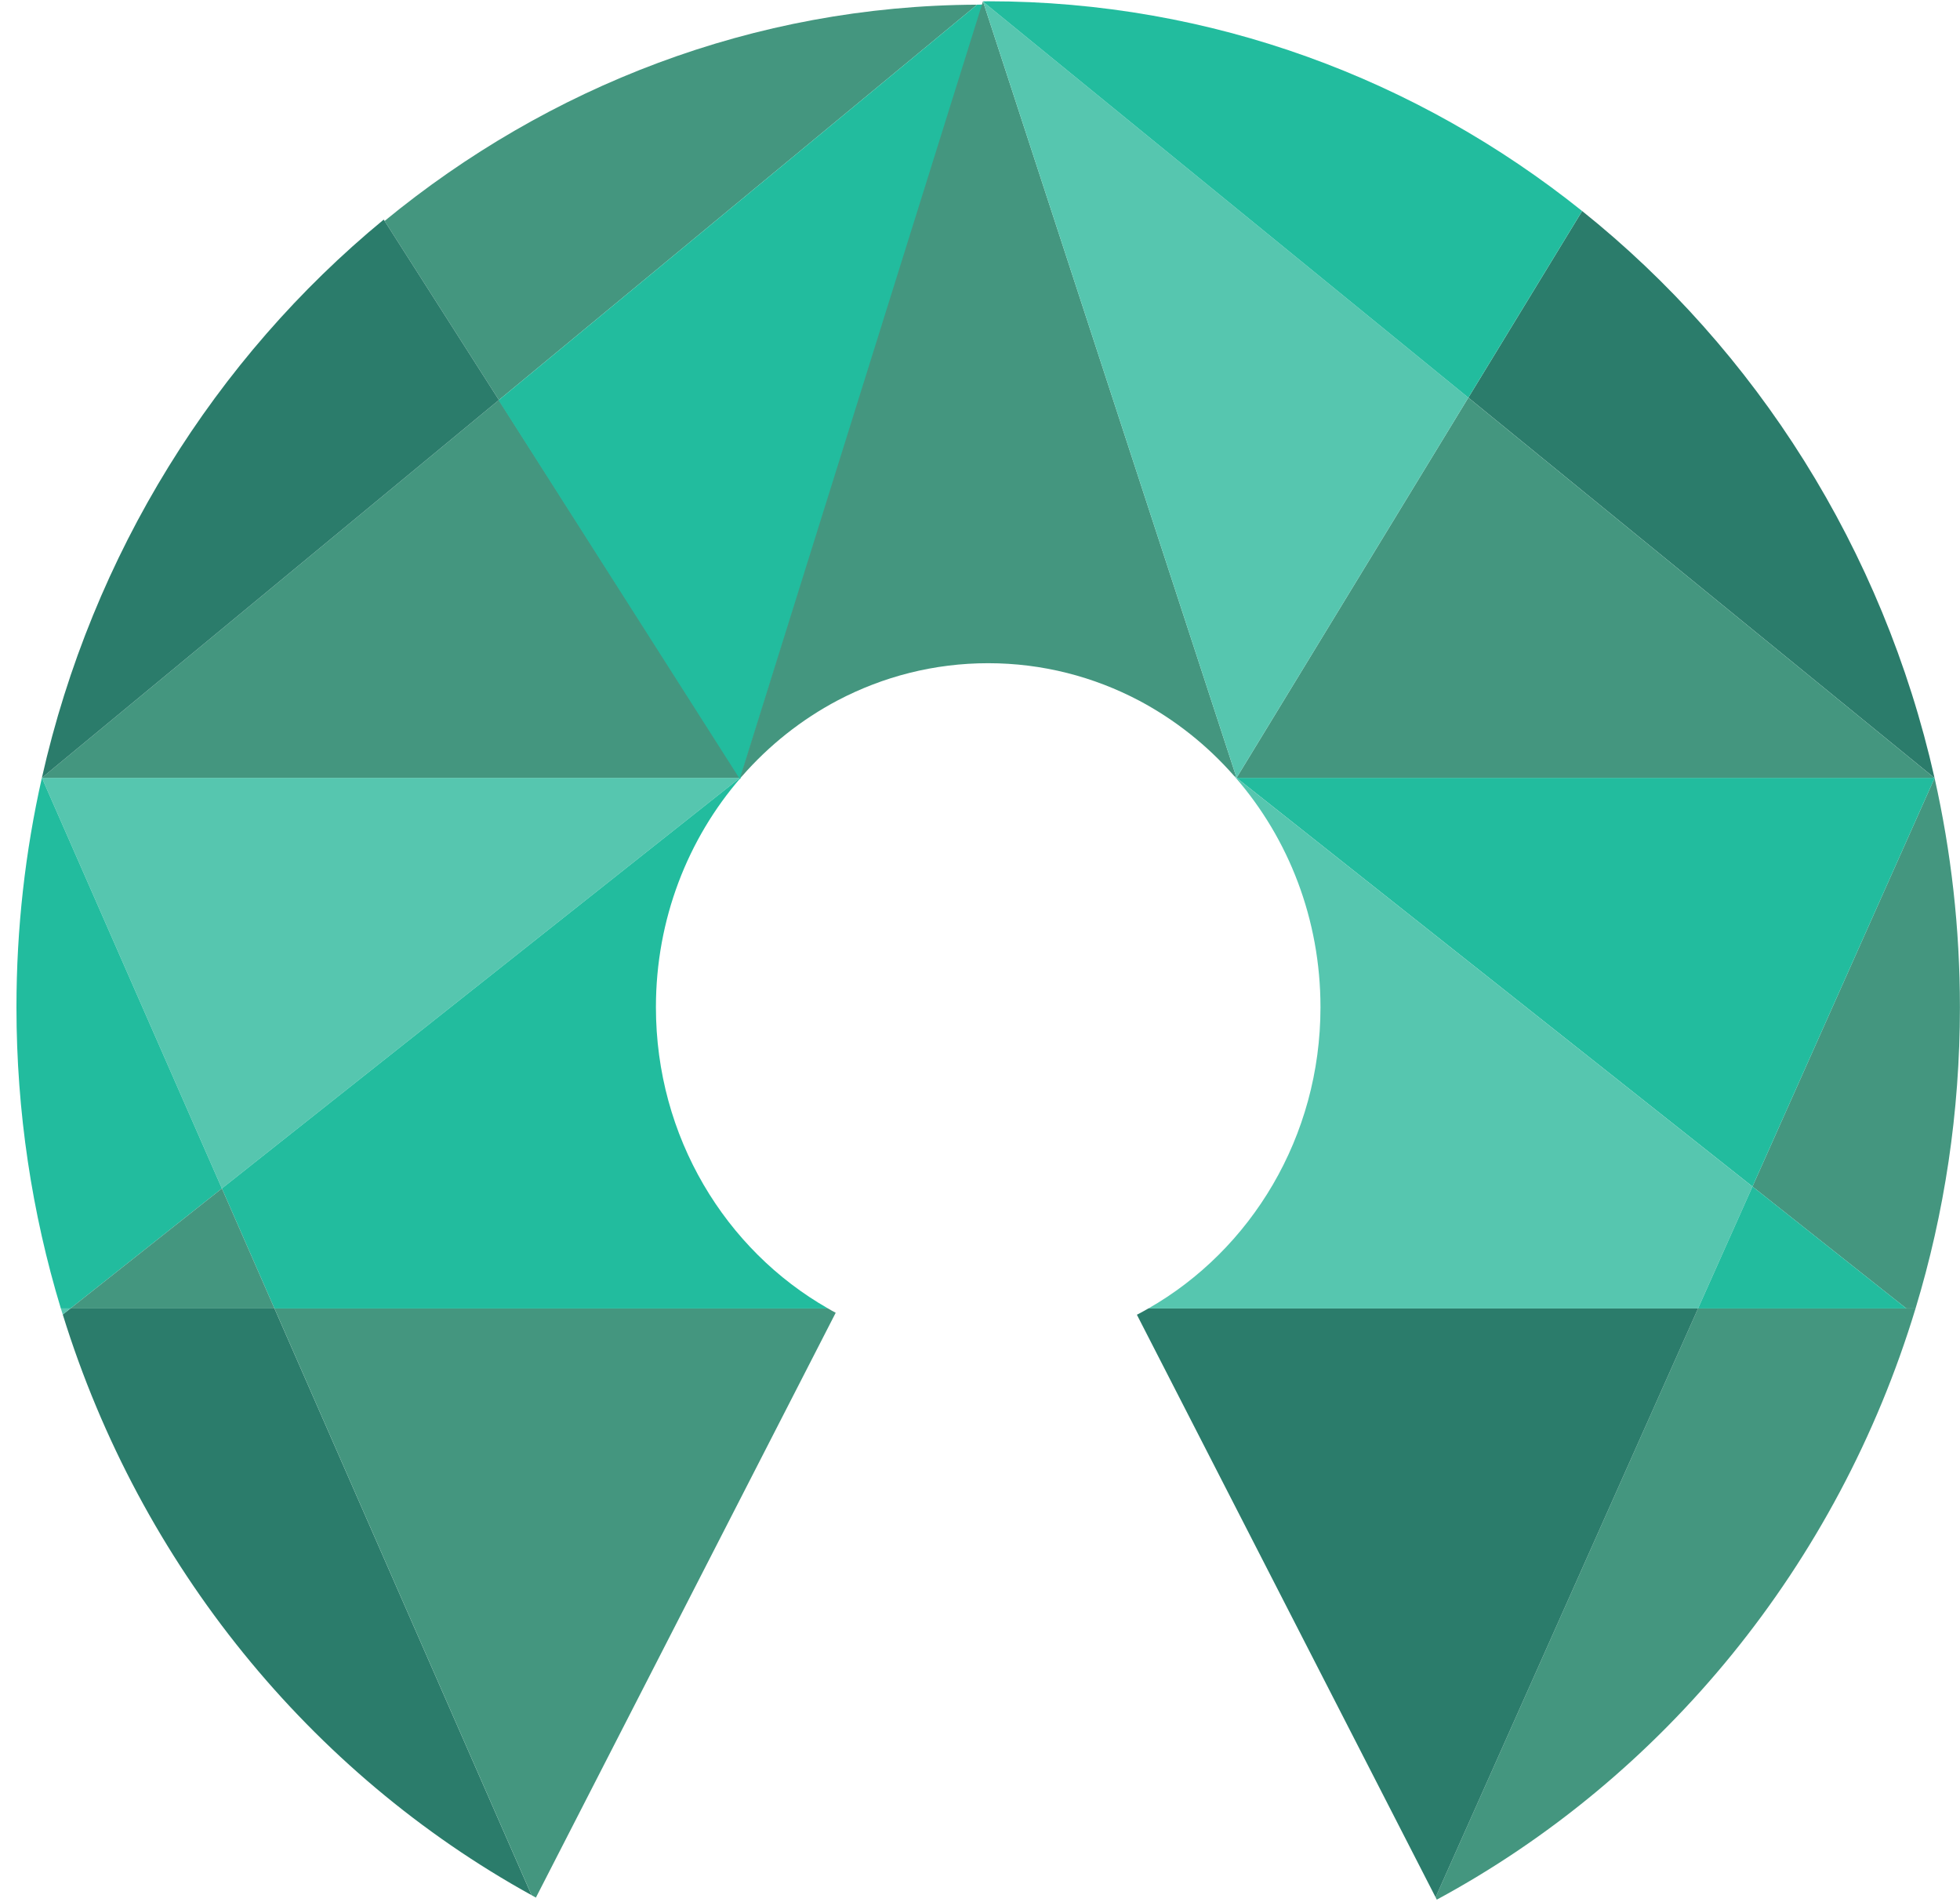 <?xml version="1.0" encoding="UTF-8" standalone="no"?>
<svg width="101px" height="98px" viewBox="0 0 101 98" version="1.1" xmlns="http://www.w3.org/2000/svg" xmlns:xlink="http://www.w3.org/1999/xlink" xmlns:sketch="http://www.bohemiancoding.com/sketch/ns">
    <!-- Generator: Sketch 3.0.4 (8054) - http://www.bohemiancoding.com/sketch -->
    <title>Logo 2</title>
    <desc>Created with Sketch.</desc>
    <defs></defs>
    <g id="Admin-Panel" stroke="none" stroke-width="1" fill="none" fill-rule="evenodd" sketch:type="MSPage">
        <g id="Dashboard---Overview" sketch:type="MSArtboardGroup" transform="translate(-274, -198)">
            <g id="Logo-2" sketch:type="MSLayerGroup" transform="translate(275, 196)">
                <path d="M26.392,99.659 C15,93.37 6.234,82.659 2.234,69.737 L2.63,69.424 L13.143,69.424 L26.392,99.659 L26.392,99.659 Z" id="Shape" fill="#2B7C6B" sketch:type="MSShapeGroup"></path>
                <path id="Shape" fill="#56C6AF" sketch:type="MSShapeGroup" d="M2.136,69.425 L2.63,69.425 L2.234,69.737 C2.2,69.636 2.166,69.53 2.136,69.425 L2.136,69.425 Z"></path>
                <path d="M42.064,69.647 L26.615,99.784 C26.54,99.745 26.465,99.702 26.393,99.659 L13.144,69.425 L41.668,69.425 C41.796,69.503 41.932,69.577 42.064,69.647 L42.064,69.647 Z" id="Shape" fill="#44967F" sketch:type="MSShapeGroup"></path>
                <path d="M97.709,69.425 C93.706,82.643 84.725,93.581 73.038,99.889 L72.977,99.768 L86.502,69.424 L97.709,69.424 L97.709,69.425 Z" id="Shape" fill="#44967F" sketch:type="MSShapeGroup"></path>
                <path d="M86.502,69.425 L72.977,99.768 L57.585,69.749 C57.785,69.643 57.981,69.538 58.177,69.425 L86.502,69.425 L86.502,69.425 Z" id="Shape" fill="#2B7C6B" sketch:type="MSShapeGroup"></path>
                <path d="M99.996,53.901 C99.996,59.311 99.196,64.526 97.709,69.425 L97.234,69.425 L89.305,63.143 L98.69,42.092 C99.543,45.886 99.996,49.838 99.996,53.901 L99.996,53.901 Z" id="Shape" fill="#44967F" sketch:type="MSShapeGroup"></path>
                <path d="M98.691,42.092 L89.306,63.143 L62.721,42.081 L98.687,42.081 C98.687,42.085 98.687,42.089 98.691,42.092 L98.691,42.092 Z" id="Shape" fill="#22BC9E" sketch:type="MSShapeGroup"></path>
                <path d="M37.136,42.081 L10.434,63.241 L1.158,42.081 L37.136,42.081 Z" id="Shape" fill="#56C6AF" sketch:type="MSShapeGroup"></path>
                <path d="M98.687,42.081 L98.676,42.081 L74.665,22.491 L80.529,12.874 C89.487,20.046 96.03,30.288 98.687,42.081 L98.687,42.081 Z" id="Shape" fill="#2B7C6B" sketch:type="MSShapeGroup"></path>
                <path d="M98.675,42.081 L62.721,42.081 L74.664,22.491 L98.675,42.081 Z" id="Shape" fill="#44967F" sketch:type="MSShapeGroup"></path>
                <path d="M37.136,42.081 L1.158,42.081 L24.709,22.612 L37.136,42.081 Z" id="Shape" fill="#44967F" sketch:type="MSShapeGroup"></path>
                <path d="M49.351,2.241 L24.709,22.612 L18.819,13.386 C27.223,6.479 37.819,2.288 49.351,2.241 L49.351,2.241 Z" id="Shape" fill="#44967F" sketch:type="MSShapeGroup"></path>
                <path d="M49.558,2.237 C49.491,2.237 49.419,2.237 49.351,2.241 L24.709,22.612 L24.708,22.609 C24.701,22.615 24.696,22.621 24.689,22.627 L24.69,22.628 L24.709,22.655 L37.083,42.08 L37.136,42.163 L49.653,2.237 L49.558,2.237 L49.558,2.237 Z" id="Shape" fill="#22BC9E" sketch:type="MSShapeGroup"></path>
                <path d="M62.721,42.081 L62.596,41.983 L62.585,41.972 C61.204,40.401 59.558,39.093 57.717,38.112 L57.709,38.108 C55.37,36.874 52.725,36.175 49.921,36.175 C47.132,36.175 44.502,36.866 42.177,38.085 C40.298,39.077 38.622,40.409 37.226,42.011 L37.136,42.081 L49.649,2.081 L49.653,2.07 L49.66,2.089 L62.721,42.081 L62.721,42.081 Z" id="Shape" fill="#44967F" sketch:type="MSShapeGroup"></path>
                <path d="M74.664,22.491 L62.721,42.081 L49.66,2.089 L74.664,22.491 Z" id="Shape" fill="#56C6AF" sketch:type="MSShapeGroup"></path>
                <path id="Shape" fill="#22BC9E" sketch:type="MSShapeGroup"></path>
                <path d="M41.668,69.425 L13.143,69.425 L10.434,63.241 L37.136,42.081 L37.226,42.011 C37.207,42.034 37.185,42.057 37.166,42.081 C34.449,45.217 32.8,49.362 32.8,53.901 C32.8,60.589 36.381,66.409 41.668,69.425 L41.668,69.425 Z" id="Shape" fill="#22BC9E" sketch:type="MSShapeGroup"></path>
                <path id="Shape" sketch:type="MSShapeGroup" d="M2.234,69.737 L2.136,69.815"></path>
                <path d="M89.306,63.143 L86.502,69.425 L58.177,69.425 C63.46,66.409 67.045,60.589 67.045,53.901 C67.045,49.358 65.396,45.214 62.679,42.081 C62.653,42.05 62.626,42.014 62.596,41.983 L62.721,42.081 L89.306,63.143 L89.306,63.143 Z" id="Shape" fill="#56C6AF" sketch:type="MSShapeGroup"></path>
                <path id="Shape" fill="#22BC9E" sketch:type="MSShapeGroup"></path>
                <path id="Shape" fill="#22BC9E" sketch:type="MSShapeGroup"></path>
                <path d="M97.234,69.425 L86.502,69.425 L89.306,63.143 L97.234,69.425 Z" id="Shape" fill="#22BC9E" sketch:type="MSShapeGroup"></path>
                <path d="M10.434,63.241 L2.63,69.425 L2.135,69.425 C0.649,64.522 -0.152,59.307 -0.152,53.901 C-0.152,49.835 0.301,45.878 1.158,42.081 L10.434,63.241 L10.434,63.241 Z" id="Shape" fill="#22BC9E" sketch:type="MSShapeGroup"></path>
                <path d="M13.143,69.425 L2.63,69.425 L10.434,63.241 L13.143,69.425 Z" id="Shape" fill="#44967F" sketch:type="MSShapeGroup"></path>
                <path d="M80.528,12.874 L74.664,22.491 L49.66,2.089 L49.653,2.069 C49.743,2.065 49.83,2.065 49.921,2.065 C61.449,2.065 72.068,6.096 80.528,12.874 L80.528,12.874 Z" id="Shape" fill="#22BC9E" sketch:type="MSShapeGroup"></path>
                <path id="Shape" sketch:type="MSShapeGroup" d="M98.691,42.092 L98.675,42.081"></path>
                <path d="M24.709,22.612 L24.69,22.628 L1.158,42.081 C3.762,30.53 10.094,20.464 18.774,13.315 L18.819,13.386 L24.709,22.612 L24.709,22.612 Z" id="Shape" fill="#2B7C6B" sketch:type="MSShapeGroup"></path>
                <path d="M49.351,2.241 L49.558,2.069 L52.075,-0.009" id="Shape" sketch:type="MSShapeGroup"></path>
            </g>
        </g>
    </g>
</svg>